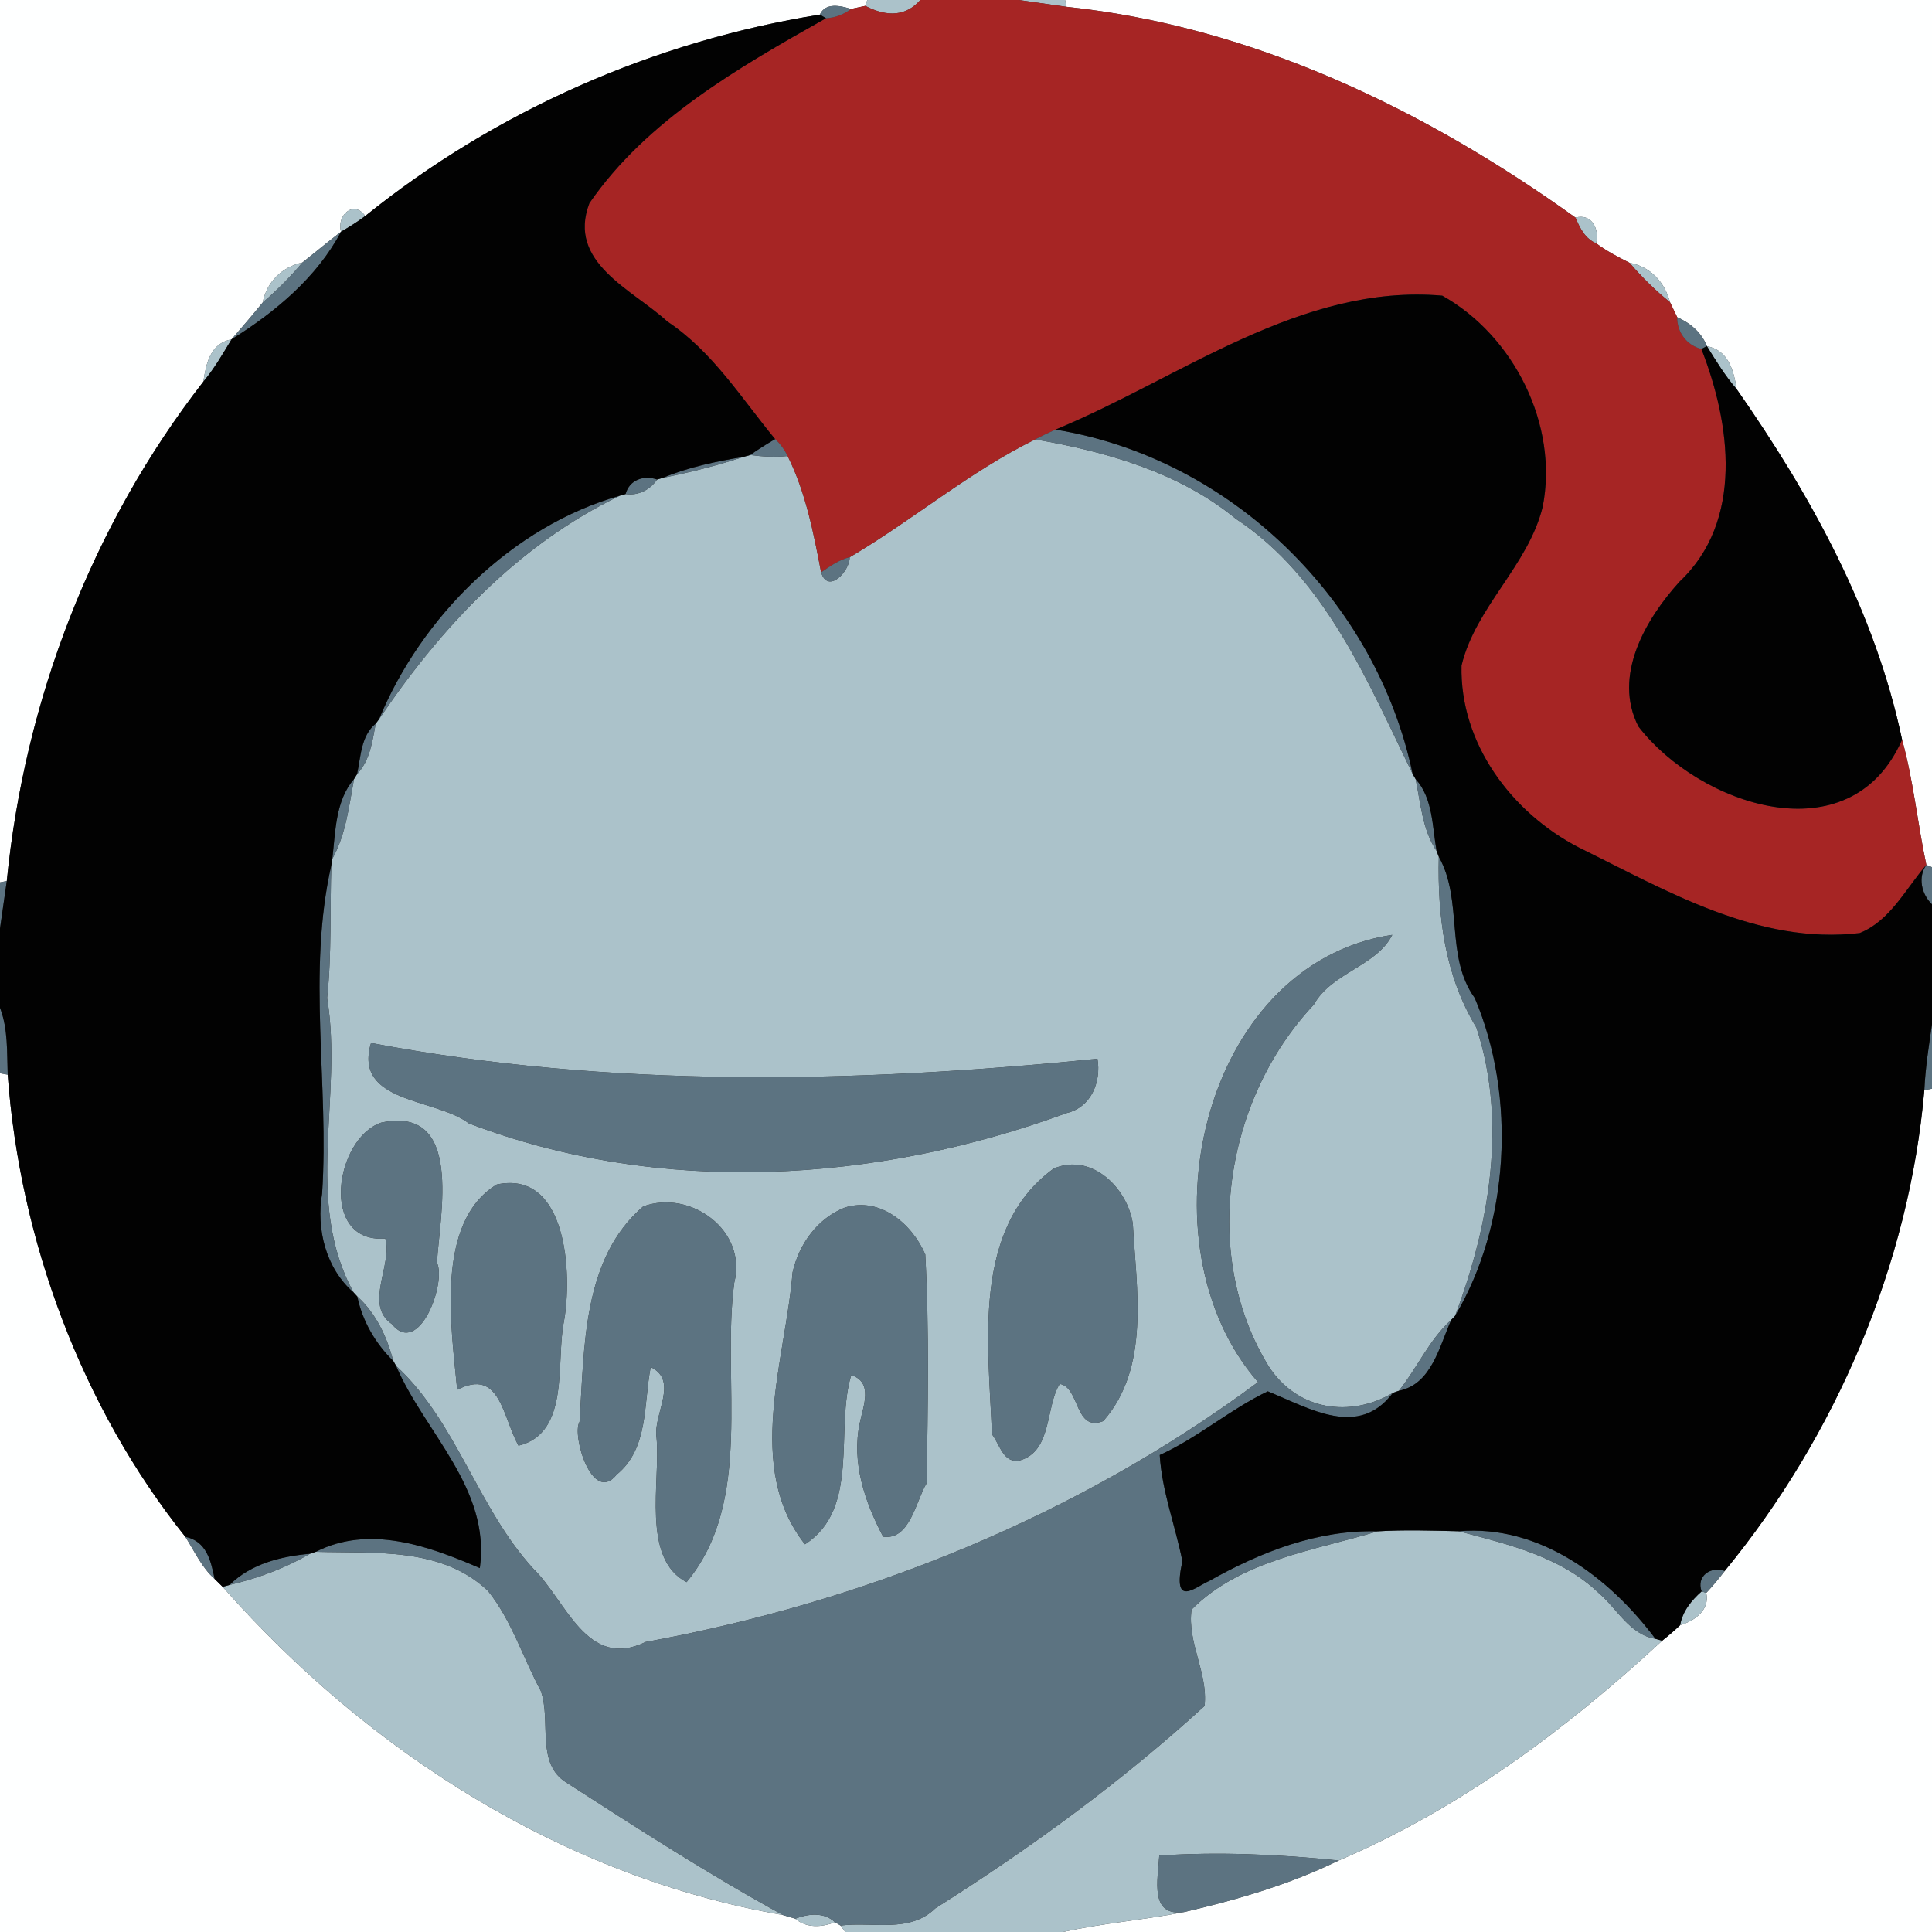 <?xml version="1.0" encoding="UTF-8" ?>
<!DOCTYPE svg PUBLIC "-//W3C//DTD SVG 1.1//EN" "http://www.w3.org/Graphics/SVG/1.1/DTD/svg11.dtd">
<svg width="250pt" height="250pt" viewBox="0 0 250 250" version="1.1" xmlns="http://www.w3.org/2000/svg">
<rect x="0" y="0" width="250" height="250" fill="#333333" stroke="none"/>
<g id="#feffffff">
<path fill="#feffff" opacity="1.00" d=" M 0.00 0.00 L 112.23 0.00 L 111.97 0.76 C 111.51 0.86 110.58 1.06 110.11 1.16 C 108.79 0.74 106.81 0.28 106.09 1.89 C 84.65 5.32 64.15 14.34 47.26 27.95 C 45.75 25.79 43.52 27.94 44.13 29.98 C 42.44 31.29 40.80 32.64 39.13 33.97 C 36.48 34.55 34.52 36.47 33.99 39.15 C 32.68 40.76 31.33 42.33 29.97 43.90 C 27.20 44.46 26.69 46.98 26.31 49.39 C 11.90 67.92 3.18 90.67 0.88 114.00 L 0.00 114.18 L 0.00 0.00 Z" />
<path fill="#feffff" opacity="1.00" d=" M 137.82 0.00 L 250.00 0.00 L 250.00 112.22 L 249.27 111.92 C 248.12 106.54 247.61 101.03 246.13 95.71 C 242.62 79.10 234.35 64.15 224.73 50.36 C 224.32 47.89 223.68 45.36 220.87 44.79 C 220.19 43.03 218.72 41.80 217.03 41.05 C 216.80 40.57 216.33 39.60 216.10 39.11 C 215.42 36.51 213.55 34.50 210.87 34.01 C 209.37 33.25 207.88 32.48 206.54 31.48 C 207.01 29.70 205.98 27.58 203.87 28.16 C 184.47 14.23 162.16 3.42 138.00 0.88 L 137.82 0.00 Z" />
<path fill="#feffff" opacity="1.00" d=" M 0.00 138.88 L 1.00 139.06 C 2.56 160.51 10.57 182.08 23.98 198.86 C 25.17 200.72 26.09 202.82 27.77 204.31 C 28.03 204.57 28.55 205.08 28.81 205.33 C 47.68 226.72 72.98 242.89 101.32 247.81 C 101.72 247.93 102.51 248.16 102.91 248.28 C 104.36 249.54 106.36 249.39 108.05 248.74 L 108.77 249.17 L 109.38 250.00 L 0.00 250.00 L 0.00 138.88 Z" />
<path fill="#feffff" opacity="1.00" d=" M 249.01 141.06 L 250.00 140.88 L 250.00 250.00 L 137.56 250.00 C 142.74 248.84 148.04 248.45 153.23 247.42 C 160.08 245.83 166.89 243.85 173.22 240.75 C 188.89 234.06 202.63 223.82 215.08 212.31 C 215.88 211.68 216.66 211.01 217.41 210.30 C 219.27 209.73 221.27 208.37 220.79 206.12 C 221.64 205.21 222.43 204.26 223.18 203.28 C 237.55 185.80 247.05 163.62 249.01 141.06 Z" />
</g>
<g id="#abc2caff">
<path fill="#abc2ca" opacity="1.00" d=" M 112.23 0.00 L 119.09 0.00 C 117.30 2.03 114.93 2.29 111.97 0.76 L 112.23 0.00 Z" />
<path fill="#abc2ca" opacity="1.00" d=" M 131.83 0.00 L 137.82 0.00 L 138.00 0.88 C 136.46 0.66 133.38 0.22 131.83 0.00 Z" />
<path fill="#abc2ca" opacity="1.00" d=" M 44.13 29.98 C 43.52 27.94 45.75 25.79 47.26 27.95 C 46.26 28.70 45.21 29.36 44.13 29.98 Z" />
<path fill="#abc2ca" opacity="1.00" d=" M 203.87 28.16 C 205.98 27.58 207.01 29.70 206.54 31.48 C 205.12 30.89 204.43 29.50 203.87 28.16 Z" />
<path fill="#abc2ca" opacity="1.00" d=" M 33.99 39.15 C 34.52 36.47 36.48 34.55 39.13 33.97 C 37.56 35.84 35.84 37.56 33.99 39.15 Z" />
<path fill="#abc2ca" opacity="1.00" d=" M 210.87 34.01 C 213.55 34.50 215.42 36.51 216.10 39.11 C 214.20 37.58 212.46 35.86 210.87 34.01 Z" />
<path fill="#abc2ca" opacity="1.00" d=" M 26.31 49.39 C 26.69 46.98 27.20 44.46 29.97 43.90 C 28.83 45.78 27.73 47.70 26.31 49.39 Z" />
<path fill="#abc2ca" opacity="1.00" d=" M 220.87 44.79 C 223.68 45.36 224.32 47.89 224.73 50.36 C 223.24 48.65 222.06 46.71 220.87 44.79 Z" />
<path fill="#abc2ca" opacity="1.00" d=" M 109.96 72.10 C 118.11 67.30 125.41 61.07 133.95 56.86 C 143.09 58.43 152.61 61.12 159.90 67.12 C 171.52 74.81 176.93 88.13 182.80 100.16 L 183.18 100.81 C 183.84 103.98 184.05 107.37 185.90 110.13 L 186.18 110.86 C 186.00 118.64 186.98 126.28 191.05 132.98 C 195.06 145.24 192.73 158.48 188.28 170.28 L 187.80 170.78 C 184.93 173.37 183.40 177.00 181.01 179.97 L 180.24 180.24 C 174.73 183.49 167.90 182.54 164.18 176.82 C 155.26 162.35 158.51 142.21 170.00 130.01 C 172.32 125.83 178.11 125.05 180.16 120.97 C 155.36 124.71 147.27 161.09 162.79 178.85 C 139.50 196.14 112.03 207.27 83.54 212.47 C 75.92 216.17 73.24 207.08 69.02 203.00 C 61.81 195.14 59.11 184.01 51.25 176.74 L 50.90 176.12 C 50.07 173.00 48.66 169.94 46.23 167.76 L 45.76 167.25 C 39.25 155.42 44.44 141.87 42.33 129.15 C 42.94 123.43 42.68 117.66 42.88 111.92 L 43.00 111.14 C 44.77 107.96 45.16 104.32 45.81 100.81 L 46.20 100.18 C 47.89 98.39 48.18 95.93 48.62 93.63 L 49.05 93.06 C 57.08 81.15 67.13 70.43 80.24 64.13 L 80.95 63.93 C 82.57 64.17 84.12 63.39 85.03 62.05 L 85.75 61.84 C 89.31 61.12 92.83 60.24 96.28 59.10 L 97.07 58.88 C 98.67 59.09 100.30 59.18 101.92 59.01 C 104.26 63.71 105.27 68.93 106.25 74.06 C 107.14 76.91 109.94 73.95 109.96 72.10 M 48.01 134.96 C 45.67 142.78 56.39 142.08 60.66 145.36 C 85.44 154.82 113.38 153.08 138.02 144.03 C 141.19 143.29 142.52 140.01 142.01 137.00 C 110.79 140.17 78.93 140.83 48.01 134.96 M 49.32 145.27 C 43.35 147.30 41.27 160.91 49.86 160.27 C 50.84 163.66 47.07 168.81 50.70 171.33 C 54.25 175.70 57.79 165.92 56.54 163.40 C 56.89 157.27 60.05 142.99 49.32 145.27 M 136.35 151.21 C 125.67 158.97 127.93 174.11 128.36 185.60 C 129.37 186.88 129.83 189.43 131.96 188.98 C 136.18 187.78 135.26 182.04 137.13 179.08 C 139.76 179.50 139.03 185.35 142.76 183.89 C 148.88 176.93 147.04 166.78 146.59 158.38 C 145.94 153.83 141.32 149.10 136.35 151.21 M 64.29 153.27 C 56.19 158.17 58.44 172.05 59.16 179.84 C 64.72 176.97 65.00 183.27 67.09 187.07 C 73.80 185.46 71.91 176.22 72.97 171.01 C 74.06 165.05 73.46 151.34 64.29 153.27 M 83.23 156.11 C 75.31 162.88 75.64 174.47 74.99 183.99 C 73.96 185.68 76.63 194.75 79.80 190.81 C 83.96 187.42 83.26 181.67 84.20 176.90 C 87.89 178.68 84.51 182.98 84.95 185.98 C 85.50 191.73 82.95 201.64 88.84 204.73 C 97.60 194.22 93.34 178.62 95.01 166.00 C 96.75 159.24 89.36 153.87 83.23 156.11 M 109.32 156.26 C 105.77 157.66 103.39 160.99 102.56 164.64 C 101.65 176.00 96.30 189.87 104.16 199.83 C 111.34 195.24 108.02 184.92 110.15 177.94 C 113.05 178.86 111.69 181.98 111.26 184.13 C 110.16 189.23 111.92 194.38 114.28 198.85 C 117.76 199.34 118.52 194.19 119.91 191.92 C 120.06 182.05 120.26 172.17 119.73 162.32 C 118.05 158.42 113.92 154.82 109.32 156.26 Z" />
<path fill="#abc2ca" opacity="1.00" d=" M 178.25 198.15 C 181.75 197.94 185.24 198.05 188.74 198.14 C 195.17 199.84 201.93 201.41 206.89 206.15 C 209.25 208.16 210.89 211.53 214.21 212.06 L 215.08 212.31 C 202.63 223.82 188.89 234.06 173.22 240.75 C 165.52 239.95 157.74 239.60 150.01 240.11 C 149.83 243.26 148.70 248.04 153.23 247.42 C 148.04 248.45 142.74 248.84 137.56 250.00 L 109.38 250.00 L 108.77 249.17 C 112.90 248.63 117.68 250.21 121.03 246.94 C 133.31 239.18 145.13 230.56 155.87 220.75 C 156.34 216.49 153.59 212.51 154.19 208.28 C 160.50 201.90 170.05 200.65 178.25 198.15 Z" />
<path fill="#abc2ca" opacity="1.00" d=" M 40.11 201.05 L 40.87 200.80 C 48.55 201.02 57.14 200.16 63.14 205.86 C 66.21 209.67 67.66 214.51 69.97 218.78 C 71.37 222.64 69.26 228.21 73.33 230.69 C 82.52 236.61 91.72 242.56 101.32 247.81 C 72.98 242.89 47.68 226.72 28.81 205.33 L 29.70 205.09 C 33.34 204.24 36.89 202.94 40.11 201.05 Z" />
<path fill="#abc2ca" opacity="1.00" d=" M 220.19 205.92 L 220.79 206.12 C 221.27 208.37 219.27 209.73 217.41 210.30 C 217.71 208.50 218.87 207.10 220.19 205.92 Z" />
<path fill="#abc2ca" opacity="1.00" d=" M 102.91 248.28 C 104.59 247.63 106.63 247.40 108.05 248.74 C 106.36 249.39 104.36 249.54 102.91 248.28 Z" />
</g>
<g id="#a62524ff">
<path fill="#a62524" opacity="1.00" d=" M 119.09 0.00 L 131.83 0.00 C 133.38 0.22 136.46 0.66 138.00 0.88 C 162.16 3.42 184.47 14.23 203.87 28.16 C 204.43 29.50 205.12 30.89 206.54 31.48 C 207.88 32.48 209.37 33.25 210.87 34.01 C 212.46 35.86 214.20 37.58 216.10 39.11 C 216.33 39.60 216.80 40.57 217.03 41.05 C 217.01 43.01 218.26 44.67 220.16 45.16 C 223.96 54.86 225.66 67.43 217.32 75.28 C 212.91 80.15 208.66 87.47 212.01 94.01 C 219.80 104.14 239.43 110.99 246.13 95.71 C 247.61 101.03 248.12 106.54 249.27 111.92 C 246.59 115.01 244.59 119.16 240.64 120.74 C 227.51 122.29 215.63 115.24 204.31 109.67 C 195.59 105.17 188.88 96.18 189.12 86.12 C 190.96 78.49 197.74 73.22 199.62 65.59 C 201.71 55.00 195.89 43.45 186.63 38.26 C 168.33 36.68 152.74 48.92 136.58 55.59 C 135.69 55.99 134.82 56.41 133.95 56.86 C 125.41 61.07 118.11 67.30 109.96 72.10 C 108.57 72.43 107.41 73.28 106.25 74.06 C 105.27 68.93 104.26 63.71 101.92 59.01 C 101.51 58.18 100.98 57.46 100.30 56.82 C 95.92 51.51 92.20 45.49 86.35 41.60 C 81.86 37.47 73.32 33.98 76.27 26.29 C 83.73 15.48 95.63 8.71 106.88 2.36 C 108.08 2.29 109.16 1.88 110.11 1.16 C 110.58 1.06 111.51 0.86 111.97 0.76 C 114.93 2.29 117.30 2.03 119.09 0.00 Z" />
</g>
<g id="#5c7381ff">
<path fill="#5c7381" opacity="1.00" d=" M 106.09 1.89 C 106.81 0.28 108.79 0.74 110.11 1.16 C 109.16 1.88 108.08 2.29 106.88 2.36 L 106.09 1.89 Z" />
<path fill="#5c7381" opacity="1.00" d=" M 39.13 33.97 C 40.80 32.64 42.44 31.29 44.13 29.98 C 41.02 35.89 35.55 40.44 29.97 43.90 C 31.33 42.33 32.68 40.76 33.99 39.15 C 35.84 37.56 37.56 35.84 39.13 33.97 Z" />
<path fill="#5c7381" opacity="1.00" d=" M 217.03 41.05 C 218.72 41.80 220.19 43.03 220.87 44.79 L 220.16 45.16 C 218.26 44.67 217.01 43.01 217.03 41.05 Z" />
<path fill="#5c7381" opacity="1.00" d=" M 133.95 56.86 C 134.82 56.41 135.69 55.99 136.58 55.59 C 159.34 59.30 178.13 77.77 182.80 100.16 C 176.93 88.13 171.52 74.81 159.90 67.12 C 152.61 61.12 143.09 58.43 133.95 56.86 Z" />
<path fill="#5c7381" opacity="1.00" d=" M 100.30 56.82 C 100.98 57.46 101.51 58.18 101.92 59.01 C 100.30 59.18 98.67 59.09 97.07 58.88 C 98.11 58.14 99.20 57.47 100.30 56.82 Z" />
<path fill="#5c7381" opacity="1.00" d=" M 85.75 61.84 C 89.12 60.43 92.70 59.71 96.28 59.10 C 92.83 60.24 89.31 61.12 85.75 61.84 Z" />
<path fill="#5c7381" opacity="1.00" d=" M 80.95 63.93 C 81.44 62.08 83.32 61.45 85.03 62.05 C 84.12 63.39 82.57 64.17 80.95 63.93 Z" />
<path fill="#5c7381" opacity="1.00" d=" M 49.05 93.06 C 54.51 79.81 66.31 68.06 80.24 64.13 C 67.13 70.43 57.08 81.15 49.05 93.06 Z" />
<path fill="#5c7381" opacity="1.00" d=" M 106.25 74.06 C 107.41 73.28 108.57 72.43 109.96 72.10 C 109.94 73.95 107.14 76.91 106.25 74.06 Z" />
<path fill="#5c7381" opacity="1.00" d=" M 46.20 100.18 C 46.70 97.90 46.68 95.25 48.62 93.63 C 48.18 95.93 47.89 98.39 46.20 100.18 Z" />
<path fill="#5c7381" opacity="1.00" d=" M 43.00 111.14 C 43.42 107.63 43.39 103.62 45.81 100.81 C 45.16 104.32 44.77 107.96 43.00 111.14 Z" />
<path fill="#5c7381" opacity="1.00" d=" M 183.18 100.81 C 185.45 103.32 185.32 106.97 185.90 110.13 C 184.05 107.37 183.84 103.98 183.18 100.81 Z" />
<path fill="#5c7381" opacity="1.00" d=" M 186.18 110.86 C 189.37 116.56 186.95 123.75 190.83 129.14 C 196.27 141.91 195.31 158.53 188.28 170.28 C 192.73 158.48 195.06 145.24 191.05 132.98 C 186.98 126.28 186.00 118.64 186.18 110.86 Z" />
<path fill="#5c7381" opacity="1.00" d=" M 41.68 154.44 C 42.61 140.28 39.70 125.94 42.88 111.92 C 42.68 117.66 42.94 123.43 42.33 129.15 C 44.44 141.87 39.25 155.42 45.76 167.25 C 42.16 164.12 40.90 159.05 41.68 154.44 Z" />
<path fill="#5c7381" opacity="1.00" d=" M 249.27 111.92 L 250.00 112.22 L 250.00 117.02 C 248.65 115.73 248.14 113.52 249.27 111.92 Z" />
<path fill="#5c7381" opacity="1.00" d=" M 0.00 114.18 L 0.88 114.00 C 0.66 115.54 0.22 118.62 0.00 120.16 L 0.00 114.18 Z" />
<path fill="#5c7381" opacity="1.00" d=" M 162.79 178.85 C 147.27 161.09 155.36 124.71 180.16 120.97 C 178.11 125.05 172.32 125.83 170.00 130.01 C 158.51 142.21 155.26 162.35 164.18 176.82 C 167.90 182.54 174.73 183.49 180.24 180.24 C 175.80 186.13 169.58 182.30 164.05 180.04 C 159.17 182.37 155.02 186.03 150.07 188.28 C 150.35 192.97 152.09 197.43 153.00 202.01 C 151.64 208.20 154.64 205.37 156.48 204.57 C 163.13 200.82 170.48 197.94 178.25 198.15 C 170.05 200.65 160.50 201.90 154.19 208.28 C 153.59 212.51 156.34 216.49 155.87 220.75 C 145.13 230.56 133.31 239.18 121.03 246.94 C 117.68 250.21 112.90 248.63 108.77 249.17 L 108.05 248.74 C 106.63 247.40 104.59 247.63 102.91 248.28 C 102.51 248.16 101.72 247.93 101.32 247.81 C 91.72 242.56 82.52 236.61 73.33 230.69 C 69.26 228.21 71.37 222.64 69.97 218.78 C 67.66 214.51 66.21 209.67 63.14 205.86 C 57.14 200.16 48.55 201.02 40.87 200.80 C 47.77 197.29 55.46 200.03 62.09 202.91 C 63.51 192.58 54.97 185.40 51.25 176.74 C 59.11 184.01 61.81 195.14 69.02 203.00 C 73.24 207.08 75.92 216.17 83.54 212.47 C 112.03 207.27 139.50 196.14 162.79 178.85 Z" />
<path fill="#5c7381" opacity="1.00" d=" M 0.00 130.40 C 1.06 133.17 0.89 136.14 1.00 139.06 L 0.00 138.88 L 0.00 130.40 Z" />
<path fill="#5c7381" opacity="1.00" d=" M 249.01 141.06 C 249.14 138.20 249.59 135.36 250.00 132.53 L 250.00 140.88 L 249.01 141.06 Z" />
<path fill="#5c7381" opacity="1.00" d=" M 48.01 134.96 C 78.93 140.83 110.79 140.17 142.01 137.00 C 142.52 140.01 141.19 143.29 138.02 144.03 C 113.38 153.08 85.44 154.82 60.66 145.36 C 56.39 142.08 45.67 142.78 48.01 134.96 Z" />
<path fill="#5c7381" opacity="1.00" d=" M 49.32 145.27 C 60.05 142.99 56.89 157.27 56.54 163.40 C 57.79 165.92 54.25 175.70 50.70 171.33 C 47.07 168.81 50.84 163.66 49.86 160.27 C 41.27 160.91 43.35 147.30 49.32 145.27 Z" />
<path fill="#5c7381" opacity="1.00" d=" M 136.35 151.21 C 141.32 149.10 145.94 153.83 146.59 158.38 C 147.04 166.78 148.88 176.93 142.76 183.89 C 139.03 185.35 139.76 179.50 137.13 179.08 C 135.26 182.04 136.18 187.78 131.96 188.98 C 129.83 189.43 129.37 186.88 128.36 185.60 C 127.93 174.11 125.67 158.97 136.35 151.21 Z" />
<path fill="#5c7381" opacity="1.00" d=" M 64.29 153.27 C 73.46 151.34 74.06 165.05 72.97 171.01 C 71.91 176.22 73.80 185.46 67.09 187.07 C 65.00 183.27 64.72 176.97 59.16 179.84 C 58.44 172.05 56.19 158.17 64.29 153.27 Z" />
<path fill="#5c7381" opacity="1.00" d=" M 83.23 156.11 C 89.36 153.87 96.75 159.24 95.01 166.00 C 93.34 178.62 97.60 194.22 88.84 204.73 C 82.95 201.64 85.50 191.73 84.95 185.98 C 84.51 182.98 87.89 178.68 84.20 176.90 C 83.26 181.67 83.96 187.42 79.80 190.81 C 76.63 194.75 73.96 185.68 74.99 183.99 C 75.64 174.47 75.31 162.88 83.23 156.11 Z" />
<path fill="#5c7381" opacity="1.00" d=" M 109.32 156.26 C 113.92 154.82 118.05 158.42 119.73 162.32 C 120.26 172.17 120.06 182.05 119.91 191.92 C 118.52 194.19 117.76 199.34 114.28 198.85 C 111.92 194.38 110.16 189.23 111.26 184.13 C 111.69 181.98 113.05 178.86 110.15 177.94 C 108.02 184.92 111.34 195.24 104.16 199.83 C 96.30 189.87 101.65 176.00 102.56 164.64 C 103.39 160.99 105.77 157.66 109.32 156.26 Z" />
<path fill="#5c7381" opacity="1.00" d=" M 46.23 167.76 C 48.66 169.94 50.07 173.00 50.90 176.12 C 48.56 173.82 46.91 170.97 46.23 167.76 Z" />
<path fill="#5c7381" opacity="1.00" d=" M 181.01 179.97 C 183.40 177.00 184.93 173.37 187.80 170.78 C 186.25 174.19 185.28 179.12 181.01 179.97 Z" />
<path fill="#5c7381" opacity="1.00" d=" M 188.74 198.14 C 199.21 197.24 208.26 204.11 214.21 212.06 C 210.89 211.53 209.25 208.16 206.89 206.15 C 201.93 201.41 195.17 199.84 188.74 198.14 Z" />
<path fill="#5c7381" opacity="1.00" d=" M 23.98 198.86 C 26.72 199.43 27.29 201.93 27.77 204.31 C 26.09 202.82 25.17 200.72 23.98 198.86 Z" />
<path fill="#5c7381" opacity="1.00" d=" M 29.70 205.09 C 32.51 202.33 36.31 201.41 40.11 201.05 C 36.89 202.94 33.34 204.24 29.70 205.09 Z" />
<path fill="#5c7381" opacity="1.00" d=" M 220.19 205.92 C 219.46 203.95 221.40 202.62 223.18 203.28 C 222.43 204.26 221.64 205.21 220.79 206.12 L 220.19 205.92 Z" />
<path fill="#5c7381" opacity="1.00" d=" M 150.01 240.11 C 157.74 239.60 165.52 239.95 173.22 240.75 C 166.89 243.85 160.08 245.83 153.23 247.42 C 148.70 248.04 149.83 243.26 150.01 240.11 Z" />
</g>
<g id="#020202ff">
<path fill="#020202" opacity="1.00" d=" M 47.26 27.95 C 64.15 14.34 84.65 5.32 106.09 1.89 L 106.88 2.36 C 95.63 8.71 83.73 15.48 76.27 26.29 C 73.32 33.98 81.86 37.47 86.35 41.60 C 92.20 45.49 95.92 51.51 100.30 56.82 C 99.20 57.47 98.11 58.14 97.07 58.88 L 96.28 59.10 C 92.70 59.71 89.12 60.43 85.75 61.84 L 85.03 62.05 C 83.32 61.45 81.44 62.08 80.95 63.93 L 80.24 64.13 C 66.31 68.06 54.51 79.81 49.05 93.06 L 48.62 93.63 C 46.68 95.25 46.70 97.90 46.20 100.18 L 45.81 100.81 C 43.39 103.62 43.42 107.63 43.00 111.14 L 42.88 111.92 C 39.70 125.94 42.61 140.28 41.68 154.44 C 40.90 159.05 42.16 164.12 45.76 167.25 L 46.23 167.76 C 46.91 170.97 48.56 173.82 50.90 176.12 L 51.25 176.74 C 54.97 185.40 63.51 192.58 62.09 202.91 C 55.46 200.03 47.77 197.29 40.87 200.80 L 40.11 201.05 C 36.31 201.41 32.51 202.33 29.70 205.09 L 28.81 205.33 C 28.55 205.08 28.03 204.57 27.77 204.31 C 27.29 201.93 26.72 199.43 23.98 198.86 C 10.57 182.08 2.56 160.51 1.00 139.06 C 0.89 136.14 1.06 133.17 0.00 130.40 L 0.00 120.16 C 0.22 118.62 0.66 115.54 0.88 114.00 C 3.18 90.67 11.90 67.92 26.31 49.39 C 27.73 47.70 28.83 45.78 29.97 43.90 C 35.55 40.44 41.02 35.89 44.13 29.98 C 45.21 29.36 46.26 28.70 47.26 27.95 Z" />
<path fill="#020202" opacity="1.00" d=" M 136.58 55.59 C 152.74 48.92 168.33 36.68 186.63 38.26 C 195.89 43.45 201.71 55.00 199.62 65.59 C 197.74 73.22 190.96 78.49 189.12 86.12 C 188.88 96.18 195.59 105.17 204.31 109.67 C 215.63 115.24 227.51 122.29 240.64 120.74 C 244.59 119.16 246.59 115.01 249.27 111.92 C 248.14 113.52 248.65 115.73 250.00 117.02 L 250.00 132.53 C 249.59 135.36 249.14 138.20 249.01 141.06 C 247.05 163.62 237.55 185.80 223.18 203.28 C 221.40 202.62 219.46 203.95 220.19 205.92 C 218.87 207.10 217.71 208.50 217.41 210.30 C 216.66 211.01 215.88 211.68 215.08 212.31 L 214.21 212.06 C 208.26 204.11 199.21 197.24 188.74 198.14 C 185.24 198.05 181.75 197.94 178.25 198.15 C 170.48 197.94 163.13 200.82 156.48 204.57 C 154.64 205.37 151.64 208.20 153.00 202.01 C 152.09 197.43 150.35 192.97 150.07 188.28 C 155.02 186.03 159.17 182.37 164.05 180.04 C 169.58 182.30 175.80 186.13 180.24 180.24 L 181.01 179.97 C 185.28 179.12 186.25 174.19 187.80 170.78 L 188.28 170.28 C 195.31 158.53 196.27 141.91 190.83 129.14 C 186.95 123.75 189.37 116.56 186.18 110.86 L 185.90 110.13 C 185.32 106.97 185.45 103.32 183.18 100.81 L 182.80 100.16 C 178.13 77.77 159.34 59.30 136.58 55.59 Z" />
<path fill="#020202" opacity="1.00" d=" M 220.16 45.16 L 220.87 44.79 C 222.06 46.71 223.24 48.65 224.73 50.36 C 234.35 64.15 242.62 79.10 246.13 95.71 C 239.43 110.99 219.80 104.14 212.01 94.01 C 208.66 87.47 212.91 80.15 217.32 75.28 C 225.66 67.43 223.96 54.86 220.16 45.16 Z" />
</g>
</svg>
